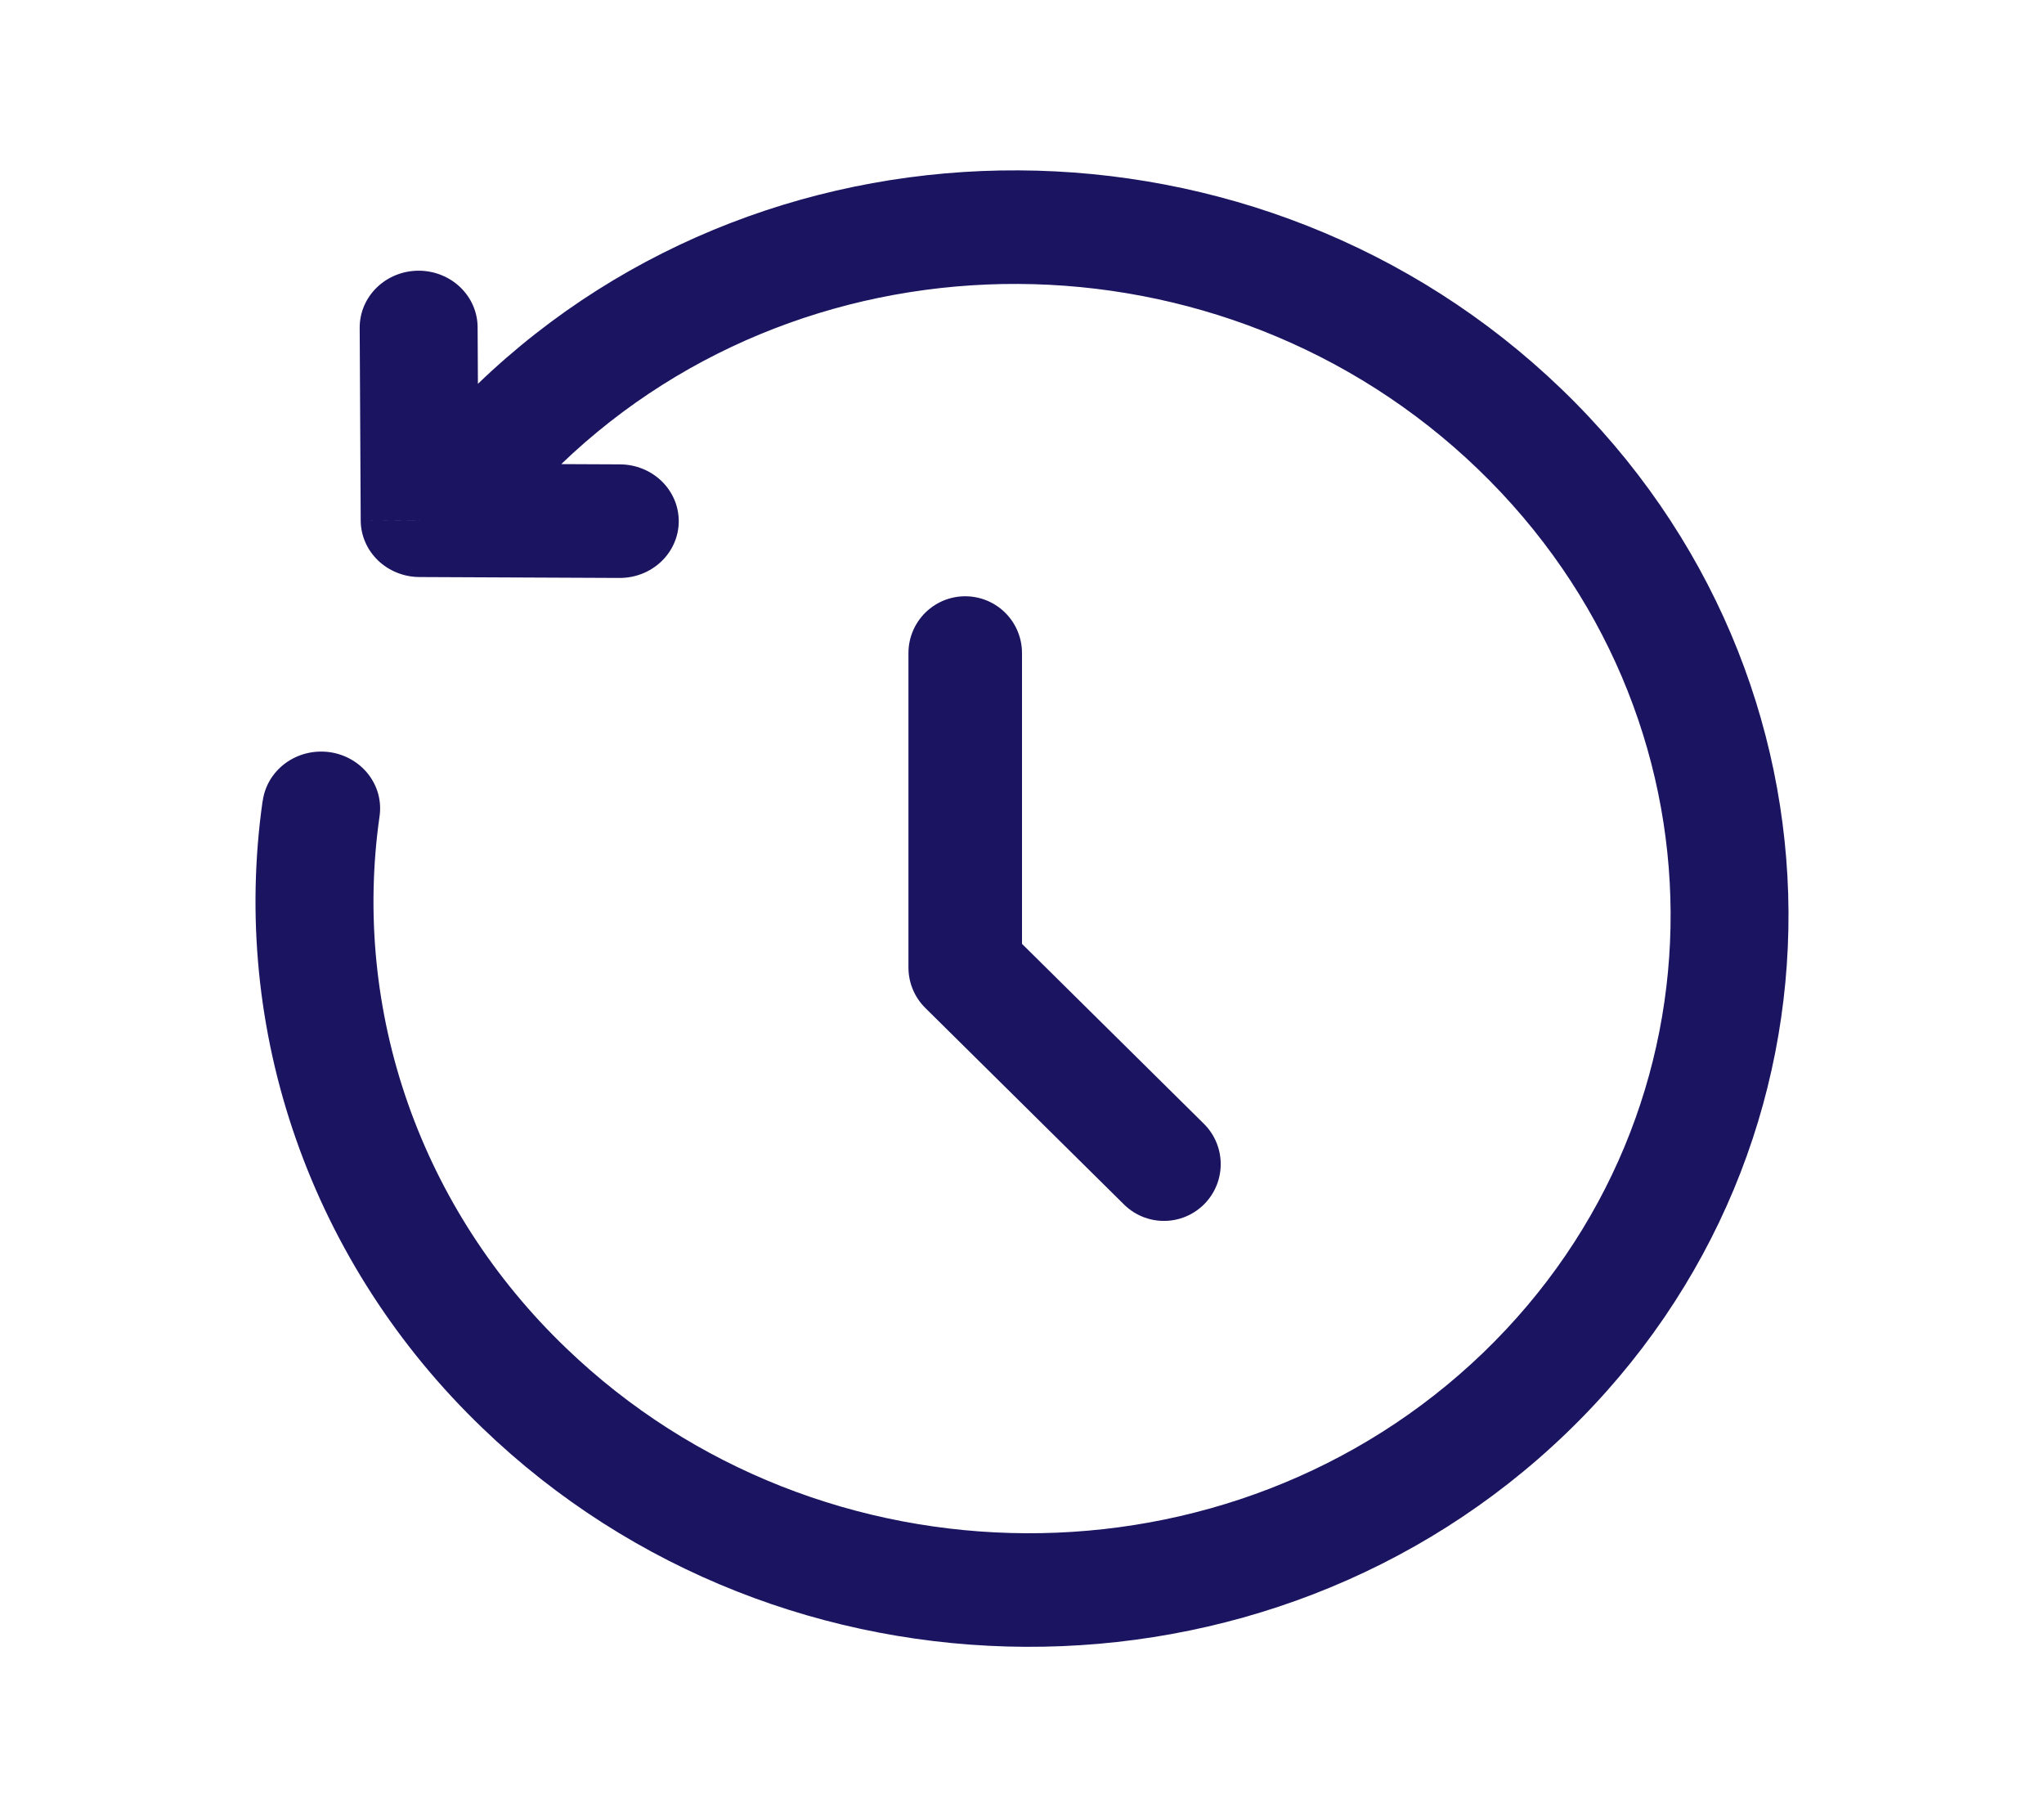 <svg width="72" height="64" viewBox="0 0 72 64" fill="none" xmlns="http://www.w3.org/2000/svg">
<g clip-path="url(#clip0_331_786)">
<path d="M34 23V25.5V28.5V34.077L41 41" stroke="#1B1561" stroke-width="4" stroke-linecap="round" stroke-linejoin="round"/>
<path d="M14.783 18.323L12.706 18.331C12.708 18.858 12.927 19.363 13.313 19.736C13.7 20.109 14.225 20.32 14.772 20.323L14.783 18.323ZM21.822 20.355C22.095 20.356 22.366 20.305 22.618 20.206C22.87 20.107 23.1 19.96 23.294 19.776C23.488 19.591 23.642 19.371 23.747 19.129C23.853 18.887 23.908 18.627 23.909 18.364C23.91 18.102 23.858 17.841 23.755 17.598C23.651 17.355 23.5 17.134 23.308 16.947C23.116 16.761 22.887 16.612 22.636 16.511C22.384 16.409 22.115 16.356 21.842 16.355L21.822 20.355ZM16.824 11.523C16.823 11.26 16.767 11.001 16.662 10.758C16.556 10.516 16.402 10.297 16.208 10.112C16.014 9.927 15.784 9.781 15.532 9.682C15.279 9.583 15.009 9.532 14.736 9.534C14.463 9.535 14.194 9.588 13.942 9.69C13.691 9.792 13.463 9.94 13.271 10.127C13.079 10.314 12.927 10.535 12.824 10.778C12.721 11.021 12.669 11.282 12.67 11.544L16.824 11.523ZM13.368 28.76C13.408 28.499 13.393 28.232 13.326 27.976C13.258 27.72 13.138 27.48 12.973 27.268C12.809 27.057 12.602 26.88 12.366 26.746C12.129 26.612 11.867 26.524 11.595 26.488C11.324 26.453 11.047 26.469 10.782 26.536C10.517 26.604 10.268 26.721 10.05 26.882C9.832 27.043 9.65 27.243 9.513 27.472C9.376 27.701 9.288 27.954 9.253 28.216L13.368 28.76ZM55.003 13.702C44.425 3.515 27.33 3.408 16.821 13.531L19.757 16.358C28.618 7.827 43.082 7.878 52.068 16.528L55.003 13.702ZM16.998 50.298C27.577 60.485 44.671 60.592 55.18 50.469L52.245 47.642C43.383 56.173 28.92 56.122 19.934 47.472L16.998 50.298ZM55.18 50.469C65.69 40.349 65.582 23.888 55.003 13.702L52.068 16.528C61.051 25.181 61.104 39.109 52.245 47.642L55.18 50.469ZM16.821 13.531L13.313 16.907L16.251 19.733L19.757 16.358L16.821 13.531ZM14.772 20.323L21.822 20.355L21.842 16.355L14.794 16.323L14.772 20.323ZM16.86 18.312L16.824 11.523L12.67 11.544L12.706 18.331L16.86 18.312ZM9.25 28.213C8.682 32.22 9.085 36.3 10.43 40.131C11.774 43.963 14.023 47.445 16.998 50.298L19.934 47.472C17.412 45.054 15.506 42.103 14.367 38.856C13.228 35.61 12.886 32.156 13.368 28.76L9.25 28.213Z" fill="#1B1561"/>
</g>
<defs>
<clipPath id="clip0_331_786">
<rect width="72" height="64" fill="white"/>
</clipPath>
</defs>
</svg>
